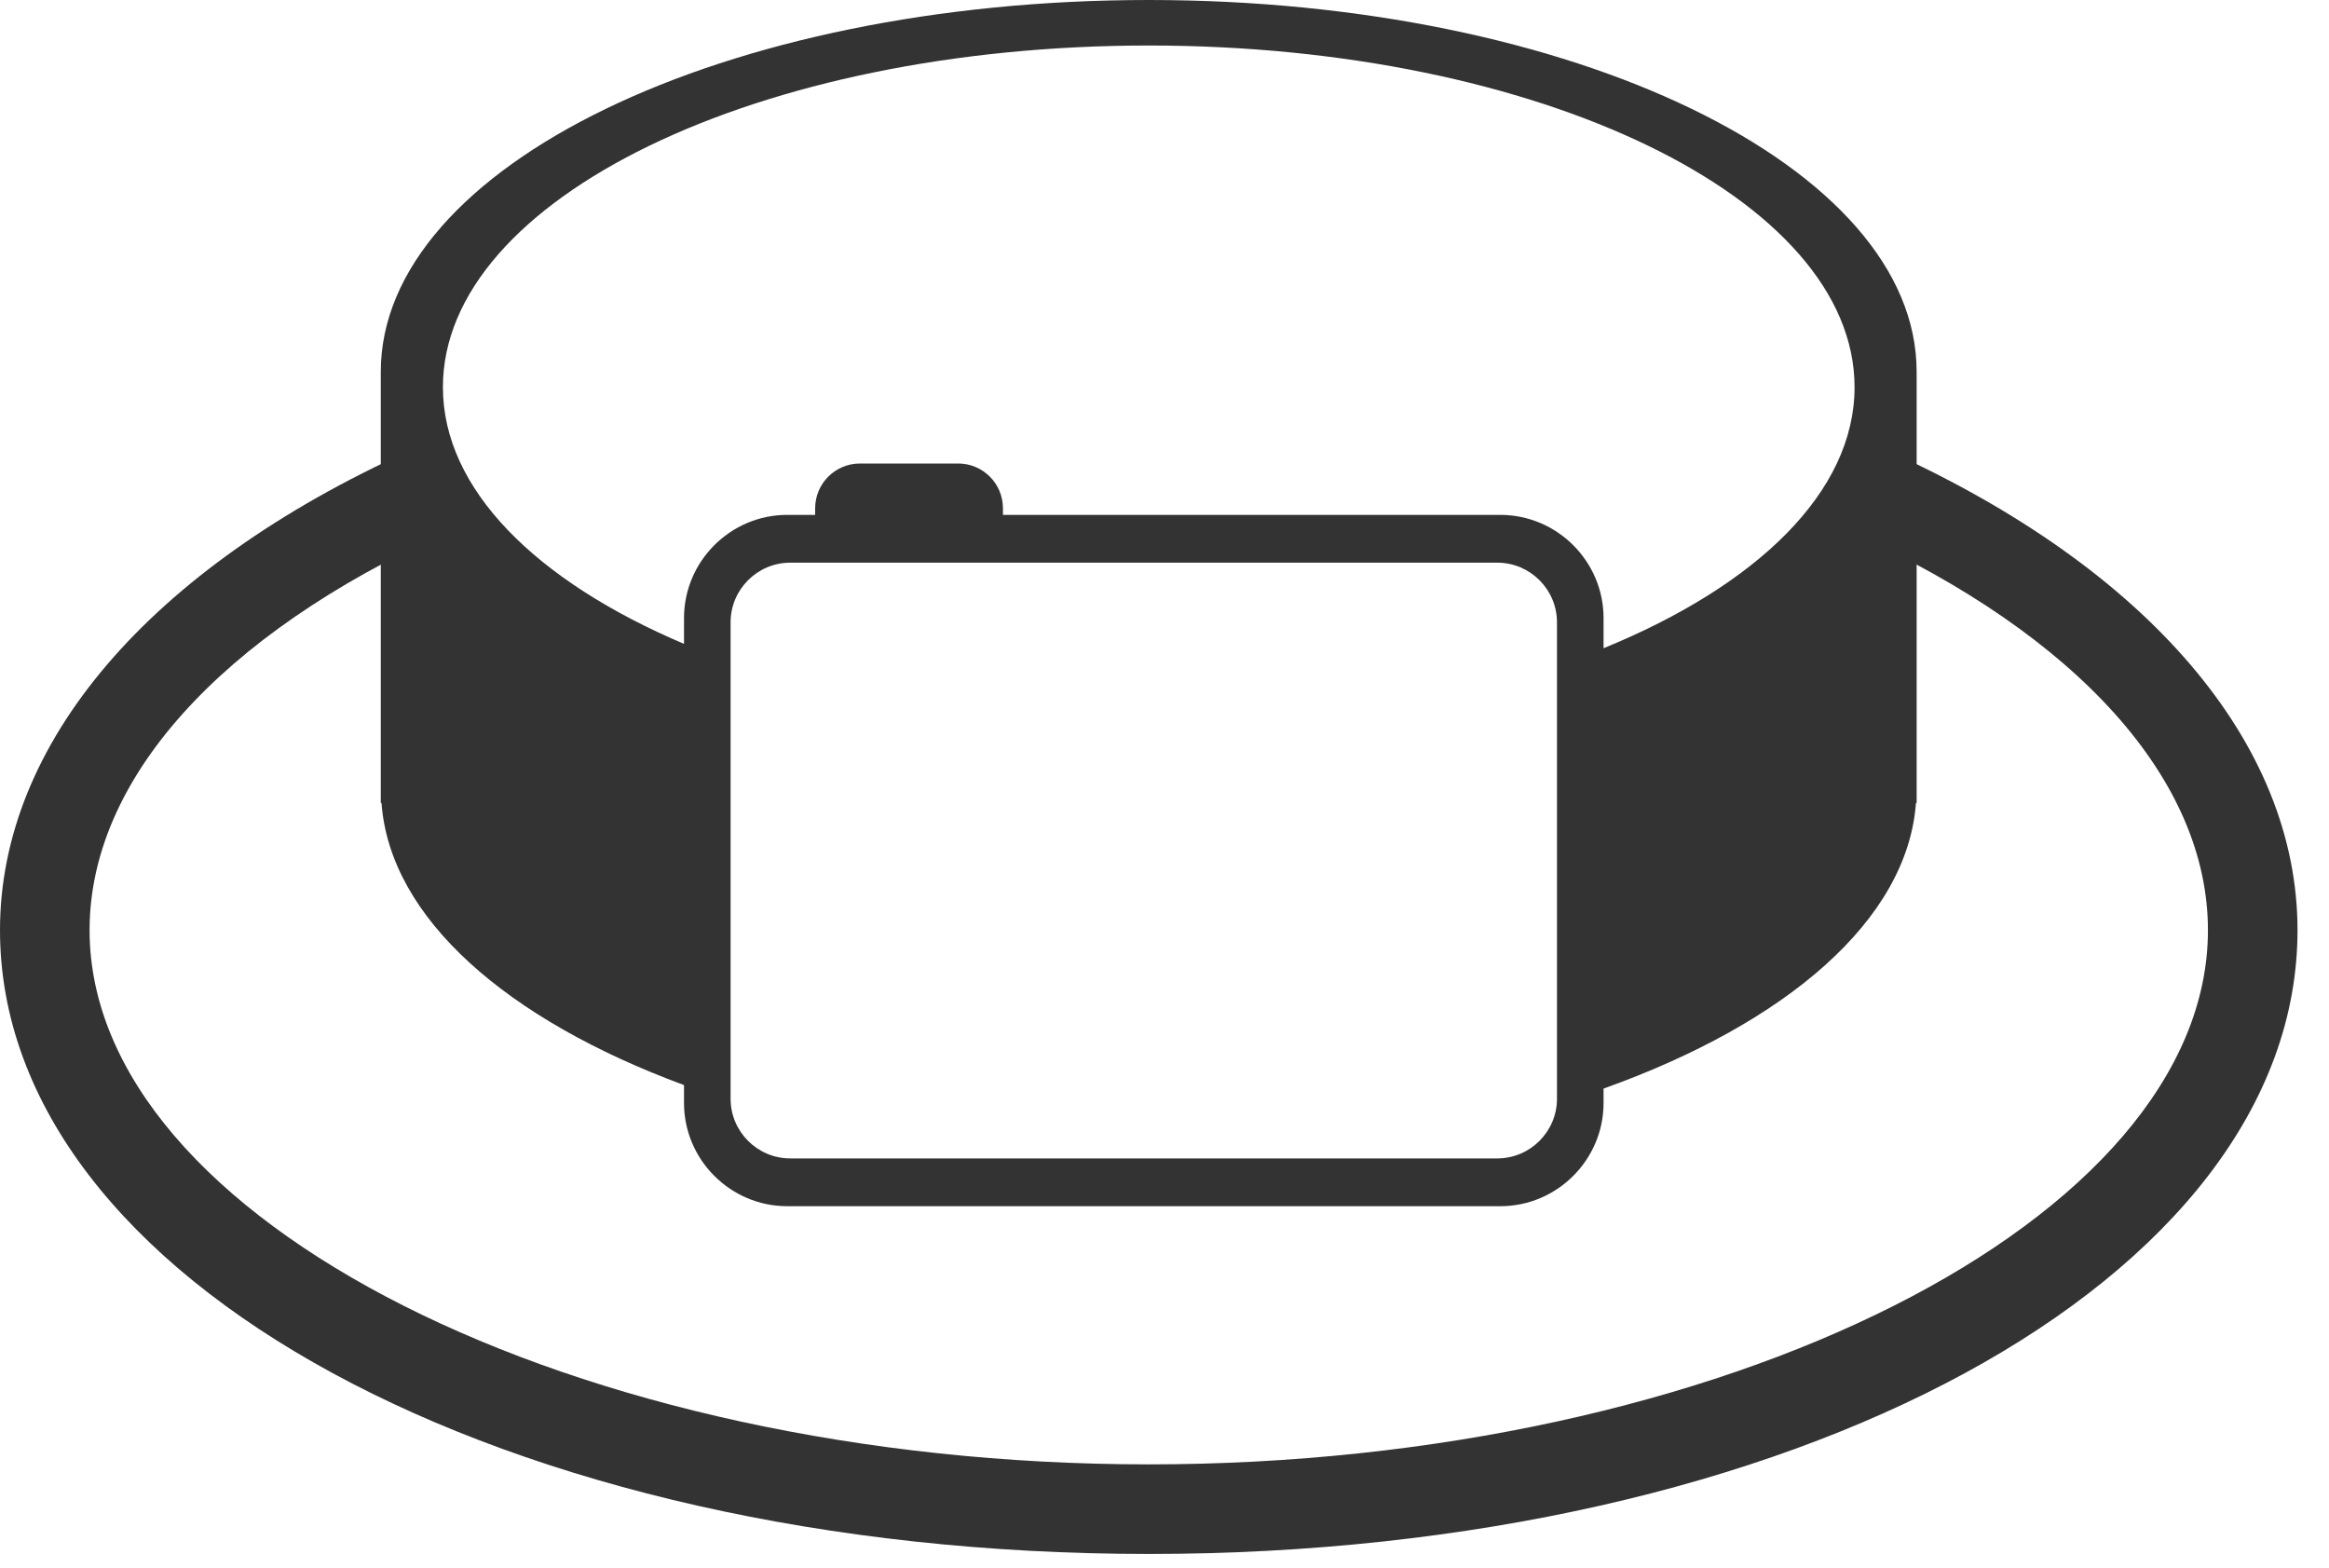 <svg width="52" height="35" viewBox="0 0 52 35" fill="none" xmlns="http://www.w3.org/2000/svg">
<path fill-rule="evenodd" clip-rule="evenodd" d="M35.803 14.472V13.799C35.803 12.532 34.766 11.495 33.498 11.495H22.393V11.348C22.393 10.796 21.946 10.348 21.393 10.348H19.2C18.649 10.348 18.2 10.796 18.2 11.348V11.495H17.575C16.309 11.495 15.272 12.532 15.272 13.799V14.375C11.979 12.976 9.889 10.93 9.889 8.644C9.889 4.431 16.945 1.016 25.648 1.016C34.351 1.016 41.407 4.431 41.407 8.644C41.407 10.982 39.227 13.073 35.803 14.472V14.472ZM34.763 24.531C34.763 25.263 34.164 25.862 33.432 25.862H17.643C16.91 25.862 16.312 25.263 16.312 24.531V13.893C16.312 13.161 16.91 12.562 17.643 12.562H33.432C34.164 12.562 34.763 13.161 34.763 13.893V24.531ZM25.648 0C16.179 0 8.502 3.716 8.502 8.298V17.927H8.518C8.706 20.497 11.318 22.765 15.272 24.225V24.625C15.272 25.892 16.309 26.929 17.575 26.929H33.498C34.766 26.929 35.803 25.892 35.803 24.625V24.303C39.879 22.847 42.586 20.545 42.778 17.927H42.793V8.298C42.793 3.716 35.116 0 25.648 0V0Z" fill="#333333"/>
<path fill-rule="evenodd" clip-rule="evenodd" d="M25.648 34.693C11.266 34.693 0 28.576 0 20.766C0 16.593 3.333 12.692 9.145 10.062L9.969 11.884C4.905 14.176 2 17.414 2 20.766C2 27.231 12.83 32.693 25.648 32.693C38.467 32.693 49.297 27.231 49.297 20.766C49.297 17.422 46.405 14.189 41.361 11.899L42.187 10.079C47.977 12.707 51.297 16.602 51.297 20.766C51.297 28.576 40.031 34.693 25.648 34.693" fill="#333333"/>
</svg>
